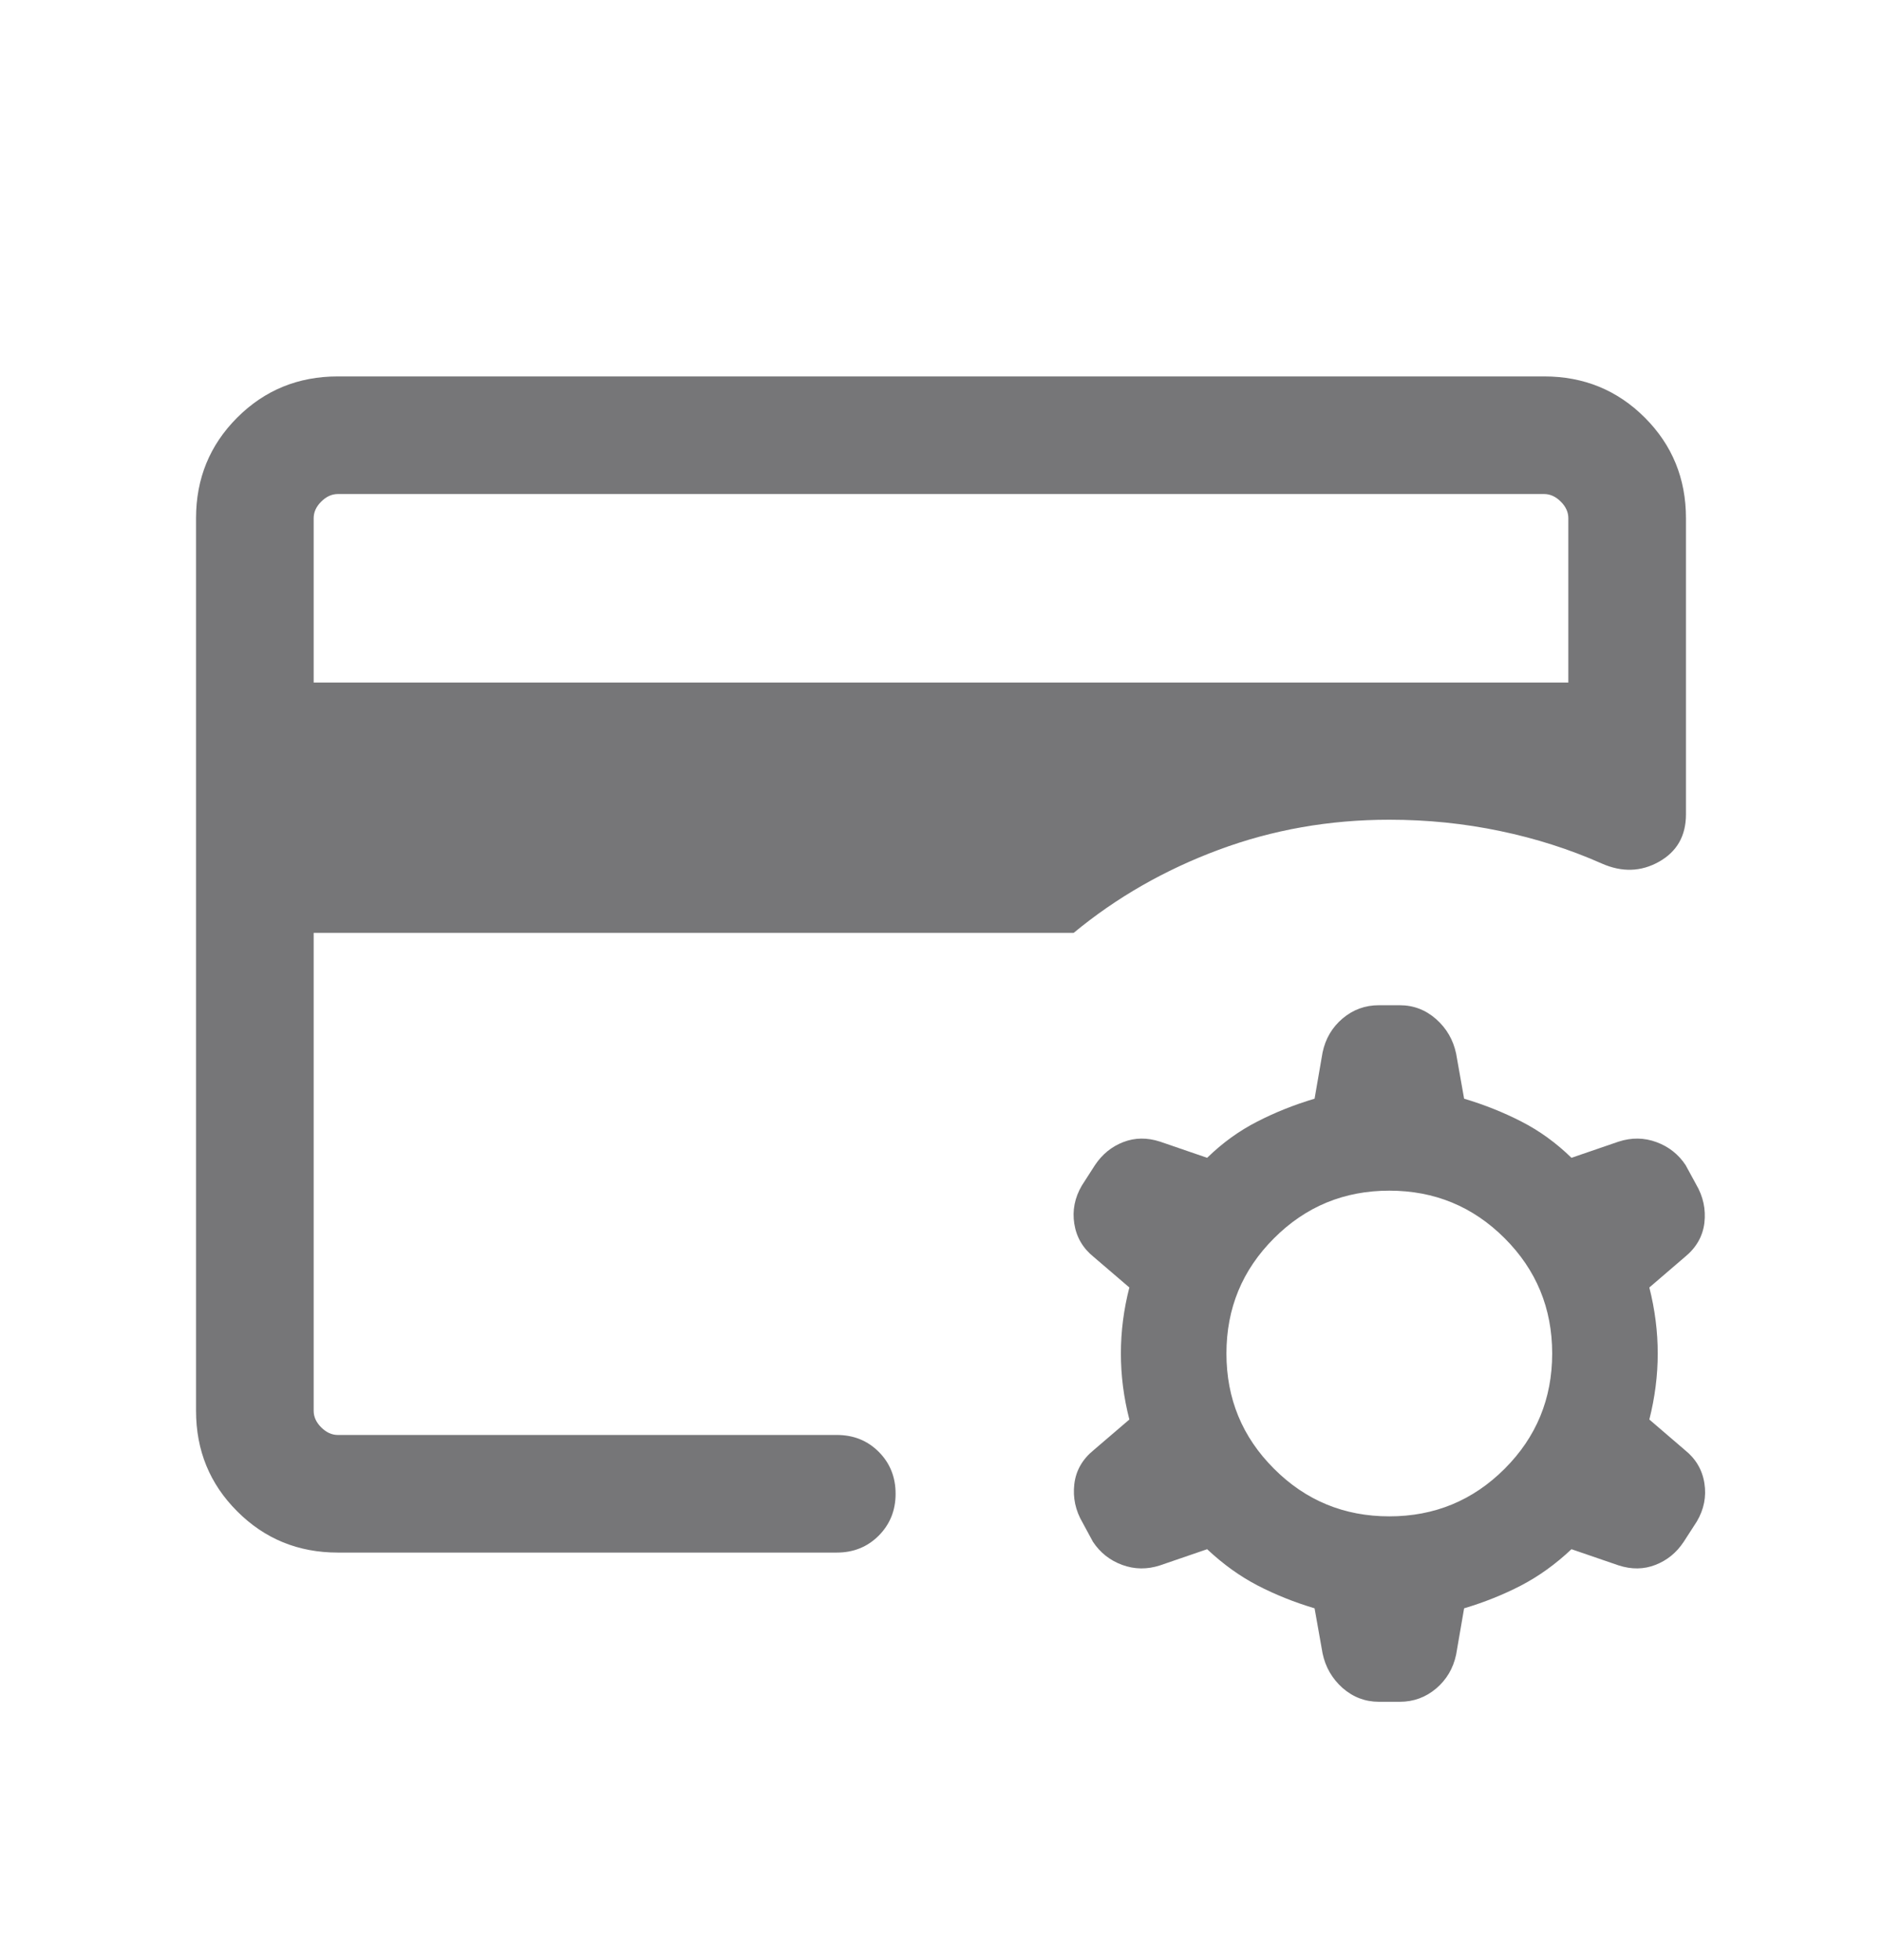 <svg width="24" height="25" viewBox="0 0 24 25" fill="none" xmlns="http://www.w3.org/2000/svg">
<mask id="mask0_60_1058" style="mask-type:alpha" maskUnits="userSpaceOnUse" x="0" y="0" width="24" height="25">
<rect y="0.301" width="24" height="24" fill="#D9D9D9"/>
</mask>
<g mask="url(#mask0_60_1058)">
<path d="M15.394 19.759L14.794 19.965C14.629 20.019 14.468 20.017 14.31 19.959C14.153 19.901 14.03 19.803 13.938 19.665L13.806 19.421C13.715 19.266 13.68 19.102 13.7 18.93C13.72 18.757 13.803 18.612 13.948 18.494L14.402 18.105C14.33 17.825 14.294 17.544 14.294 17.263C14.294 16.982 14.33 16.701 14.402 16.421L13.948 16.032C13.81 15.921 13.727 15.78 13.7 15.609C13.673 15.439 13.705 15.276 13.796 15.121L13.963 14.861C14.055 14.723 14.174 14.625 14.323 14.567C14.472 14.509 14.629 14.507 14.794 14.561L15.394 14.767C15.59 14.576 15.803 14.422 16.033 14.305C16.262 14.187 16.506 14.09 16.764 14.013L16.866 13.423C16.903 13.247 16.988 13.103 17.121 12.99C17.255 12.877 17.409 12.821 17.584 12.821H17.85C18.026 12.821 18.18 12.88 18.314 12.998C18.447 13.116 18.532 13.262 18.569 13.438L18.671 14.013C18.929 14.09 19.172 14.187 19.402 14.305C19.631 14.422 19.844 14.576 20.04 14.767L20.64 14.561C20.806 14.507 20.967 14.509 21.124 14.567C21.281 14.625 21.405 14.723 21.496 14.861L21.629 15.105C21.72 15.26 21.755 15.424 21.735 15.597C21.714 15.769 21.631 15.914 21.486 16.032L21.033 16.421C21.104 16.701 21.14 16.982 21.14 17.263C21.14 17.544 21.104 17.825 21.033 18.105L21.486 18.494C21.625 18.605 21.708 18.746 21.735 18.917C21.762 19.087 21.73 19.25 21.639 19.405L21.471 19.665C21.38 19.803 21.26 19.901 21.111 19.959C20.963 20.017 20.806 20.019 20.64 19.965L20.04 19.759C19.838 19.95 19.623 20.104 19.397 20.222C19.171 20.339 18.929 20.436 18.671 20.513L18.569 21.104C18.532 21.279 18.447 21.423 18.314 21.536C18.18 21.649 18.026 21.705 17.85 21.705H17.584C17.409 21.705 17.255 21.646 17.121 21.529C16.988 21.41 16.903 21.264 16.866 21.088L16.764 20.513C16.506 20.436 16.264 20.339 16.038 20.222C15.811 20.104 15.597 19.95 15.394 19.759ZM17.717 19.34C18.293 19.34 18.783 19.138 19.188 18.733C19.592 18.329 19.794 17.839 19.794 17.263C19.794 16.687 19.592 16.197 19.188 15.793C18.783 15.388 18.293 15.186 17.717 15.186C17.142 15.186 16.651 15.388 16.247 15.793C15.842 16.197 15.64 16.687 15.64 17.263C15.64 17.839 15.842 18.329 16.247 18.733C16.651 19.138 17.142 19.34 17.717 19.34ZM4 18.302V10.455V10.857V6.301V18.302ZM4 8.705H20V6.609C20 6.532 19.968 6.462 19.904 6.398C19.84 6.334 19.769 6.301 19.692 6.301H4.308C4.231 6.301 4.16 6.334 4.096 6.398C4.032 6.462 4 6.532 4 6.609V8.705ZM4.308 19.802C3.803 19.802 3.375 19.627 3.025 19.276C2.675 18.927 2.5 18.499 2.5 17.994V6.609C2.5 6.104 2.675 5.676 3.025 5.326C3.375 4.976 3.803 4.801 4.308 4.801H19.692C20.197 4.801 20.625 4.976 20.975 5.326C21.325 5.676 21.5 6.104 21.5 6.609V10.386C21.5 10.661 21.385 10.862 21.156 10.991C20.926 11.12 20.683 11.127 20.425 11.013C20.017 10.832 19.585 10.694 19.129 10.599C18.672 10.503 18.202 10.455 17.717 10.455C16.953 10.455 16.227 10.583 15.54 10.839C14.852 11.095 14.236 11.448 13.692 11.898H4V17.994C4 18.071 4.032 18.141 4.096 18.205C4.16 18.269 4.231 18.302 4.308 18.302H10.671C10.884 18.302 11.062 18.373 11.206 18.517C11.349 18.66 11.421 18.839 11.421 19.052C11.421 19.264 11.349 19.442 11.206 19.586C11.062 19.73 10.884 19.802 10.671 19.802H4.308Z" fill="#1C1B1F" fill-opacity="0.6"/>
</g>
</svg>
